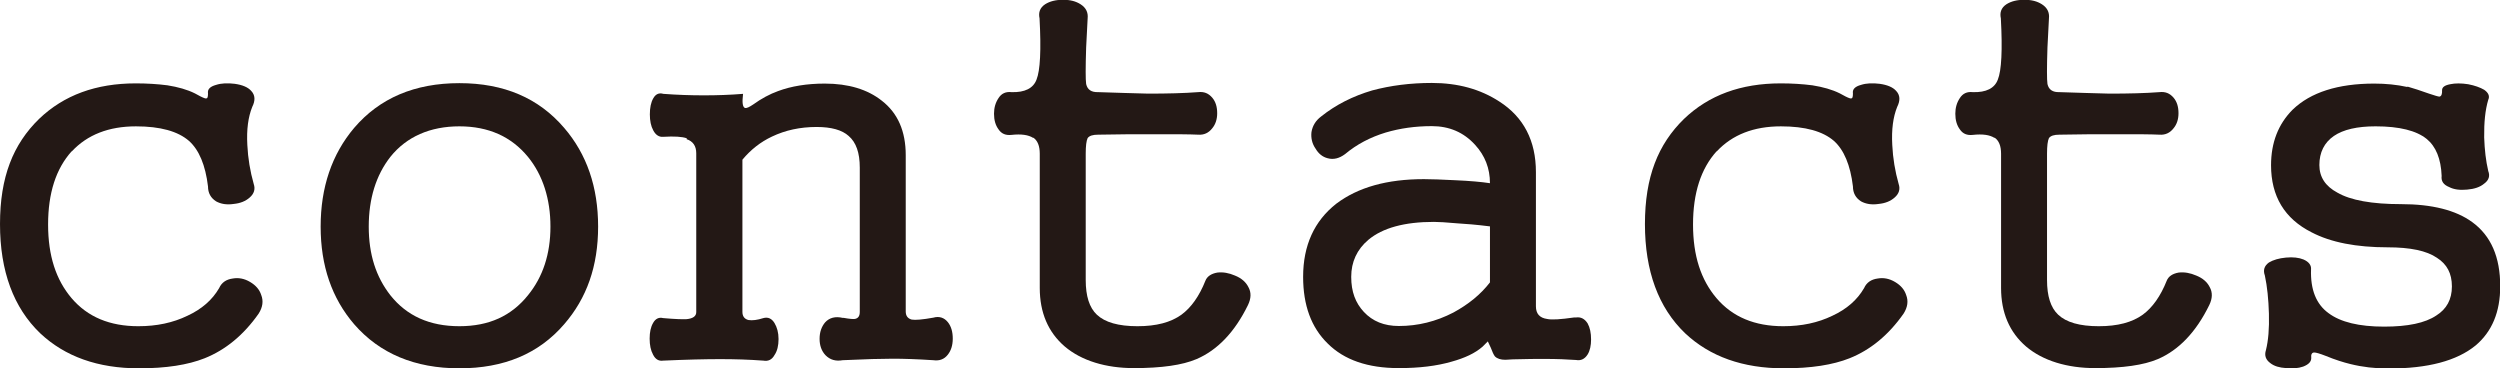 <?xml version="1.0" encoding="UTF-8"?>
<svg id="_레이어_2" data-name="레이어 2" xmlns="http://www.w3.org/2000/svg" viewBox="0 0 116.95 17.23">
  <defs>
    <style>
      .cls-1 {
        fill: #231815;
        stroke-width: 0px;
      }
    </style>
  </defs>
  <g id="_레이어_1-2" data-name="레이어 1">
    <g>
      <path class="cls-1" d="M3.35,7.08c-.73.81-1.1,1.95-1.1,3.42s.37,2.59,1.1,3.45c.75.88,1.79,1.31,3.12,1.31.86,0,1.62-.16,2.3-.49.67-.31,1.16-.74,1.48-1.29.12-.27.34-.41.63-.45.28-.05.55,0,.82.16s.44.36.52.61c.11.28.07.57-.12.87-.7,1-1.55,1.7-2.53,2.09-.78.31-1.8.47-3.07.47-1.92,0-3.46-.55-4.62-1.64-1.25-1.2-1.88-2.91-1.88-5.11s.61-3.73,1.83-4.92c1.16-1.11,2.66-1.66,4.52-1.66.52,0,1.01.03,1.48.09.5.08.93.2,1.29.38l.26.14c.16.08.25.11.28.09.05,0,.07-.08.07-.23-.03-.19.09-.32.38-.4.25-.08.54-.09.87-.05.36.05.62.16.77.33.19.2.2.45.05.75-.19.47-.27,1.06-.23,1.78.03.62.13,1.23.3,1.83.08.23.02.45-.19.63-.19.17-.44.27-.75.3-.33.05-.6,0-.82-.12-.25-.16-.38-.39-.38-.7-.12-1-.42-1.71-.89-2.13-.52-.45-1.34-.68-2.48-.68-1.27,0-2.27.39-3,1.17Z"/>
      <path class="cls-1" d="M26.39,5.98c1.06,1.23,1.59,2.77,1.59,4.62s-.53,3.35-1.59,4.57c-1.19,1.38-2.82,2.06-4.9,2.06s-3.73-.69-4.92-2.06c-1.05-1.22-1.57-2.74-1.57-4.57s.52-3.38,1.57-4.62c1.19-1.39,2.83-2.09,4.92-2.09s3.71.7,4.9,2.09ZM18.26,7.34c-.67.86-1.01,1.95-1.01,3.26s.34,2.35,1.01,3.21c.77.97,1.84,1.45,3.23,1.45s2.43-.48,3.21-1.45c.7-.86,1.05-1.93,1.05-3.21s-.35-2.4-1.05-3.26c-.78-.95-1.85-1.43-3.21-1.43s-2.47.48-3.23,1.43Z"/>
      <path class="cls-1" d="M32.13,6.47c-.22-.08-.59-.1-1.1-.07-.2.02-.36-.09-.47-.3-.11-.2-.16-.45-.16-.75,0-.31.05-.56.16-.75.11-.2.27-.27.47-.21.66.05,1.29.07,1.9.07s1.22-.02,1.83-.07c-.05.41-.02.62.09.66.08.02.2-.04.38-.16.39-.28.78-.49,1.17-.63.62-.23,1.35-.35,2.18-.35,1.11,0,2,.27,2.67.8.75.58,1.12,1.43,1.12,2.55v7.31c0,.2.09.33.28.38.17.03.51,0,1.01-.09.28-.08.51,0,.68.21.16.2.23.46.23.77s-.08.56-.23.75c-.17.22-.4.3-.68.26-.77-.05-1.4-.07-1.9-.07s-1.27.02-2.34.07c-.33.06-.59-.02-.8-.23-.19-.2-.28-.46-.28-.77s.09-.57.26-.77c.2-.22.48-.29.82-.21h.05c.27.05.44.06.52.05.16-.03.23-.14.23-.33v-6.75c0-.69-.17-1.18-.52-1.48-.31-.28-.81-.42-1.5-.42-.77,0-1.46.15-2.09.45-.53.25-.99.61-1.38,1.08v7.12c0,.2.09.33.28.38.19.03.42,0,.7-.09.22-.06.39.02.52.23.12.2.19.45.19.75,0,.31-.06.56-.19.75-.12.22-.3.3-.52.26-.67-.05-1.34-.07-2.02-.07s-1.56.02-2.67.07c-.2.03-.36-.06-.47-.28-.11-.2-.16-.45-.16-.75s.05-.54.16-.73c.11-.2.27-.28.47-.23.56.05.93.06,1.1.05.3-.03.45-.14.45-.33v-7.43c0-.34-.15-.56-.45-.66Z"/>
      <path class="cls-1" d="M48.33,6.45c-.22-.14-.55-.19-1.01-.14-.27.03-.47-.05-.61-.26-.14-.19-.21-.43-.21-.73,0-.28.07-.52.21-.73.14-.22.34-.31.61-.28.62.02,1.02-.18,1.17-.59.17-.42.22-1.38.14-2.86-.06-.28.02-.5.26-.66.22-.14.5-.21.84-.21s.6.07.82.21c.25.16.36.38.33.66l-.07,1.36c-.03.94-.03,1.51,0,1.71.06.27.25.39.56.38.84.03,1.62.05,2.34.07.91,0,1.69-.02,2.34-.07.27-.03.48.05.66.26.16.19.23.43.23.73,0,.28-.08.52-.23.7-.17.22-.39.32-.66.3-.44-.02-.96-.02-1.57-.02h-1.66l-1.45.02c-.25,0-.41.05-.49.16-.06.12-.09.37-.09.73v5.91c0,.75.17,1.29.52,1.62.38.36,1.01.54,1.9.54s1.56-.18,2.06-.54c.45-.33.83-.86,1.12-1.59.08-.2.27-.33.56-.38.27-.03.54.02.82.14.3.12.51.3.63.54.14.25.13.53-.02.84-.62,1.27-1.43,2.11-2.41,2.53-.66.28-1.63.42-2.93.42s-2.44-.34-3.23-1.01c-.78-.67-1.17-1.59-1.17-2.74v-6.28c0-.36-.1-.61-.3-.75Z"/>
      <path class="cls-1" d="M69.35,16.22c-.34.3-.83.53-1.45.7-.69.2-1.51.3-2.46.3-1.45,0-2.56-.38-3.33-1.15-.77-.75-1.15-1.79-1.15-3.12,0-1.47.52-2.61,1.55-3.42,1.02-.77,2.38-1.15,4.1-1.15.36,0,.84.02,1.45.05.7.03,1.25.08,1.64.14,0-.69-.23-1.29-.7-1.8-.53-.58-1.2-.87-2.02-.87-.77,0-1.48.1-2.16.3-.72.22-1.35.55-1.9,1.01-.27.2-.54.27-.82.19-.23-.06-.42-.21-.56-.45-.16-.23-.22-.49-.19-.77.05-.3.2-.54.45-.73.69-.55,1.48-.95,2.39-1.22.86-.23,1.79-.35,2.79-.35,1.22,0,2.27.29,3.16.87,1.14.73,1.71,1.84,1.71,3.3v6.28c0,.34.17.54.52.59.22.05.64.02,1.27-.07h.09c.22-.03.4.06.54.28.11.2.16.45.16.75,0,.28-.05.52-.16.7-.14.22-.32.3-.54.26-.41-.03-.9-.05-1.48-.05-.33,0-.82,0-1.48.02l-.35.02c-.22,0-.38-.05-.49-.16-.06-.08-.12-.21-.19-.4l-.14-.3-.26.26v-.02ZM69.7,10.59c-.64-.08-1.14-.12-1.5-.14-.55-.05-.92-.07-1.12-.07-1.38,0-2.4.28-3.07.84-.53.45-.8,1.03-.8,1.73s.2,1.22.59,1.64c.41.44.95.66,1.64.66.89,0,1.74-.21,2.55-.63.7-.38,1.27-.84,1.71-1.41v-2.62Z"/>
      <path class="cls-1" d="M80.3,7.08c-.73.81-1.1,1.95-1.1,3.42s.37,2.59,1.1,3.45c.75.88,1.79,1.31,3.12,1.31.86,0,1.62-.16,2.3-.49.67-.31,1.16-.74,1.48-1.29.12-.27.34-.41.63-.45.28-.05.55,0,.82.16s.44.36.52.61c.11.28.07.57-.12.87-.7,1-1.55,1.7-2.53,2.09-.78.31-1.8.47-3.07.47-1.92,0-3.46-.55-4.62-1.64-1.25-1.2-1.88-2.91-1.88-5.11s.61-3.73,1.83-4.92c1.16-1.11,2.66-1.66,4.52-1.66.52,0,1.01.03,1.48.09.5.08.93.2,1.29.38l.26.14c.16.08.25.11.28.09.05,0,.07-.08.07-.23-.03-.19.09-.32.38-.4.25-.08.54-.09.87-.05.36.05.62.16.77.33.19.2.2.45.05.75-.19.47-.27,1.06-.23,1.78.03.62.13,1.23.3,1.83.08.23.02.45-.19.63-.19.17-.44.27-.75.3-.33.05-.6,0-.82-.12-.25-.16-.38-.39-.38-.7-.12-1-.42-1.71-.89-2.13-.52-.45-1.34-.68-2.48-.68-1.27,0-2.27.39-3,1.17Z"/>
      <path class="cls-1" d="M93.3,6.45c-.22-.14-.55-.19-1.01-.14-.27.03-.47-.05-.61-.26-.14-.19-.21-.43-.21-.73,0-.28.07-.52.21-.73.14-.22.34-.31.61-.28.62.02,1.02-.18,1.17-.59.17-.42.22-1.38.14-2.86-.06-.28.02-.5.26-.66.22-.14.5-.21.84-.21s.6.07.82.21c.25.16.36.38.33.66l-.07,1.36c-.03.94-.03,1.51,0,1.71.06.27.25.39.56.38.84.03,1.62.05,2.34.07.91,0,1.69-.02,2.34-.07.27-.03.48.05.66.26.16.19.23.43.23.73,0,.28-.08.52-.23.7-.17.22-.39.32-.66.3-.44-.02-.96-.02-1.57-.02h-1.66l-1.45.02c-.25,0-.41.05-.49.16-.06.12-.09.37-.09.73v5.91c0,.75.17,1.29.52,1.62.38.36,1.01.54,1.9.54s1.56-.18,2.06-.54c.45-.33.83-.86,1.12-1.59.08-.2.27-.33.56-.38.27-.03.54.02.82.14.3.12.51.3.63.54.14.25.13.53-.02.84-.62,1.27-1.43,2.11-2.41,2.53-.66.28-1.63.42-2.93.42s-2.44-.34-3.23-1.01c-.78-.67-1.17-1.59-1.17-2.74v-6.28c0-.36-.1-.61-.3-.75Z"/>
      <path class="cls-1" d="M112.62,4.05c.28.08.62.19,1.01.33.27.09.43.14.49.14.09-.02.13-.12.12-.3,0-.14.12-.23.38-.28.23-.05.52-.05.84,0,.31.06.56.15.75.26.2.14.27.3.19.47-.14.47-.2,1.05-.19,1.76.02.58.08,1.1.19,1.57.09.23.03.43-.19.59-.19.16-.45.25-.8.28-.33.03-.61,0-.84-.12-.27-.11-.38-.28-.35-.52-.03-.8-.27-1.38-.7-1.73-.48-.39-1.28-.59-2.39-.59-.86,0-1.51.15-1.95.45-.45.31-.68.77-.68,1.36,0,.56.28.99.84,1.29.62.36,1.62.54,2.98.54,1.45,0,2.56.28,3.33.84.88.64,1.31,1.64,1.31,3,0,1.2-.38,2.12-1.15,2.77-.88.72-2.23,1.08-4.08,1.08-.62,0-1.22-.07-1.78-.21-.33-.08-.71-.2-1.15-.38-.28-.11-.46-.16-.54-.16-.11,0-.16.09-.14.26,0,.17-.12.3-.38.4-.23.08-.5.1-.8.07-.31-.02-.55-.09-.73-.23-.22-.16-.29-.36-.21-.61.11-.44.16-1.01.14-1.71-.02-.67-.08-1.27-.19-1.78-.09-.25-.03-.45.19-.61.2-.12.47-.2.8-.23s.6,0,.82.09c.25.11.37.27.35.47-.03.94.24,1.62.82,2.04.56.42,1.43.63,2.6.63,1.11,0,1.92-.17,2.44-.52.48-.3.73-.75.73-1.36s-.23-1.04-.7-1.34c-.48-.33-1.25-.49-2.3-.49-1.47,0-2.66-.23-3.56-.7-1.27-.64-1.9-1.69-1.9-3.14,0-1.06.34-1.93,1.01-2.6.84-.81,2.12-1.22,3.82-1.22.53,0,1.05.05,1.55.16Z"/>
    </g>
  </g>
</svg>